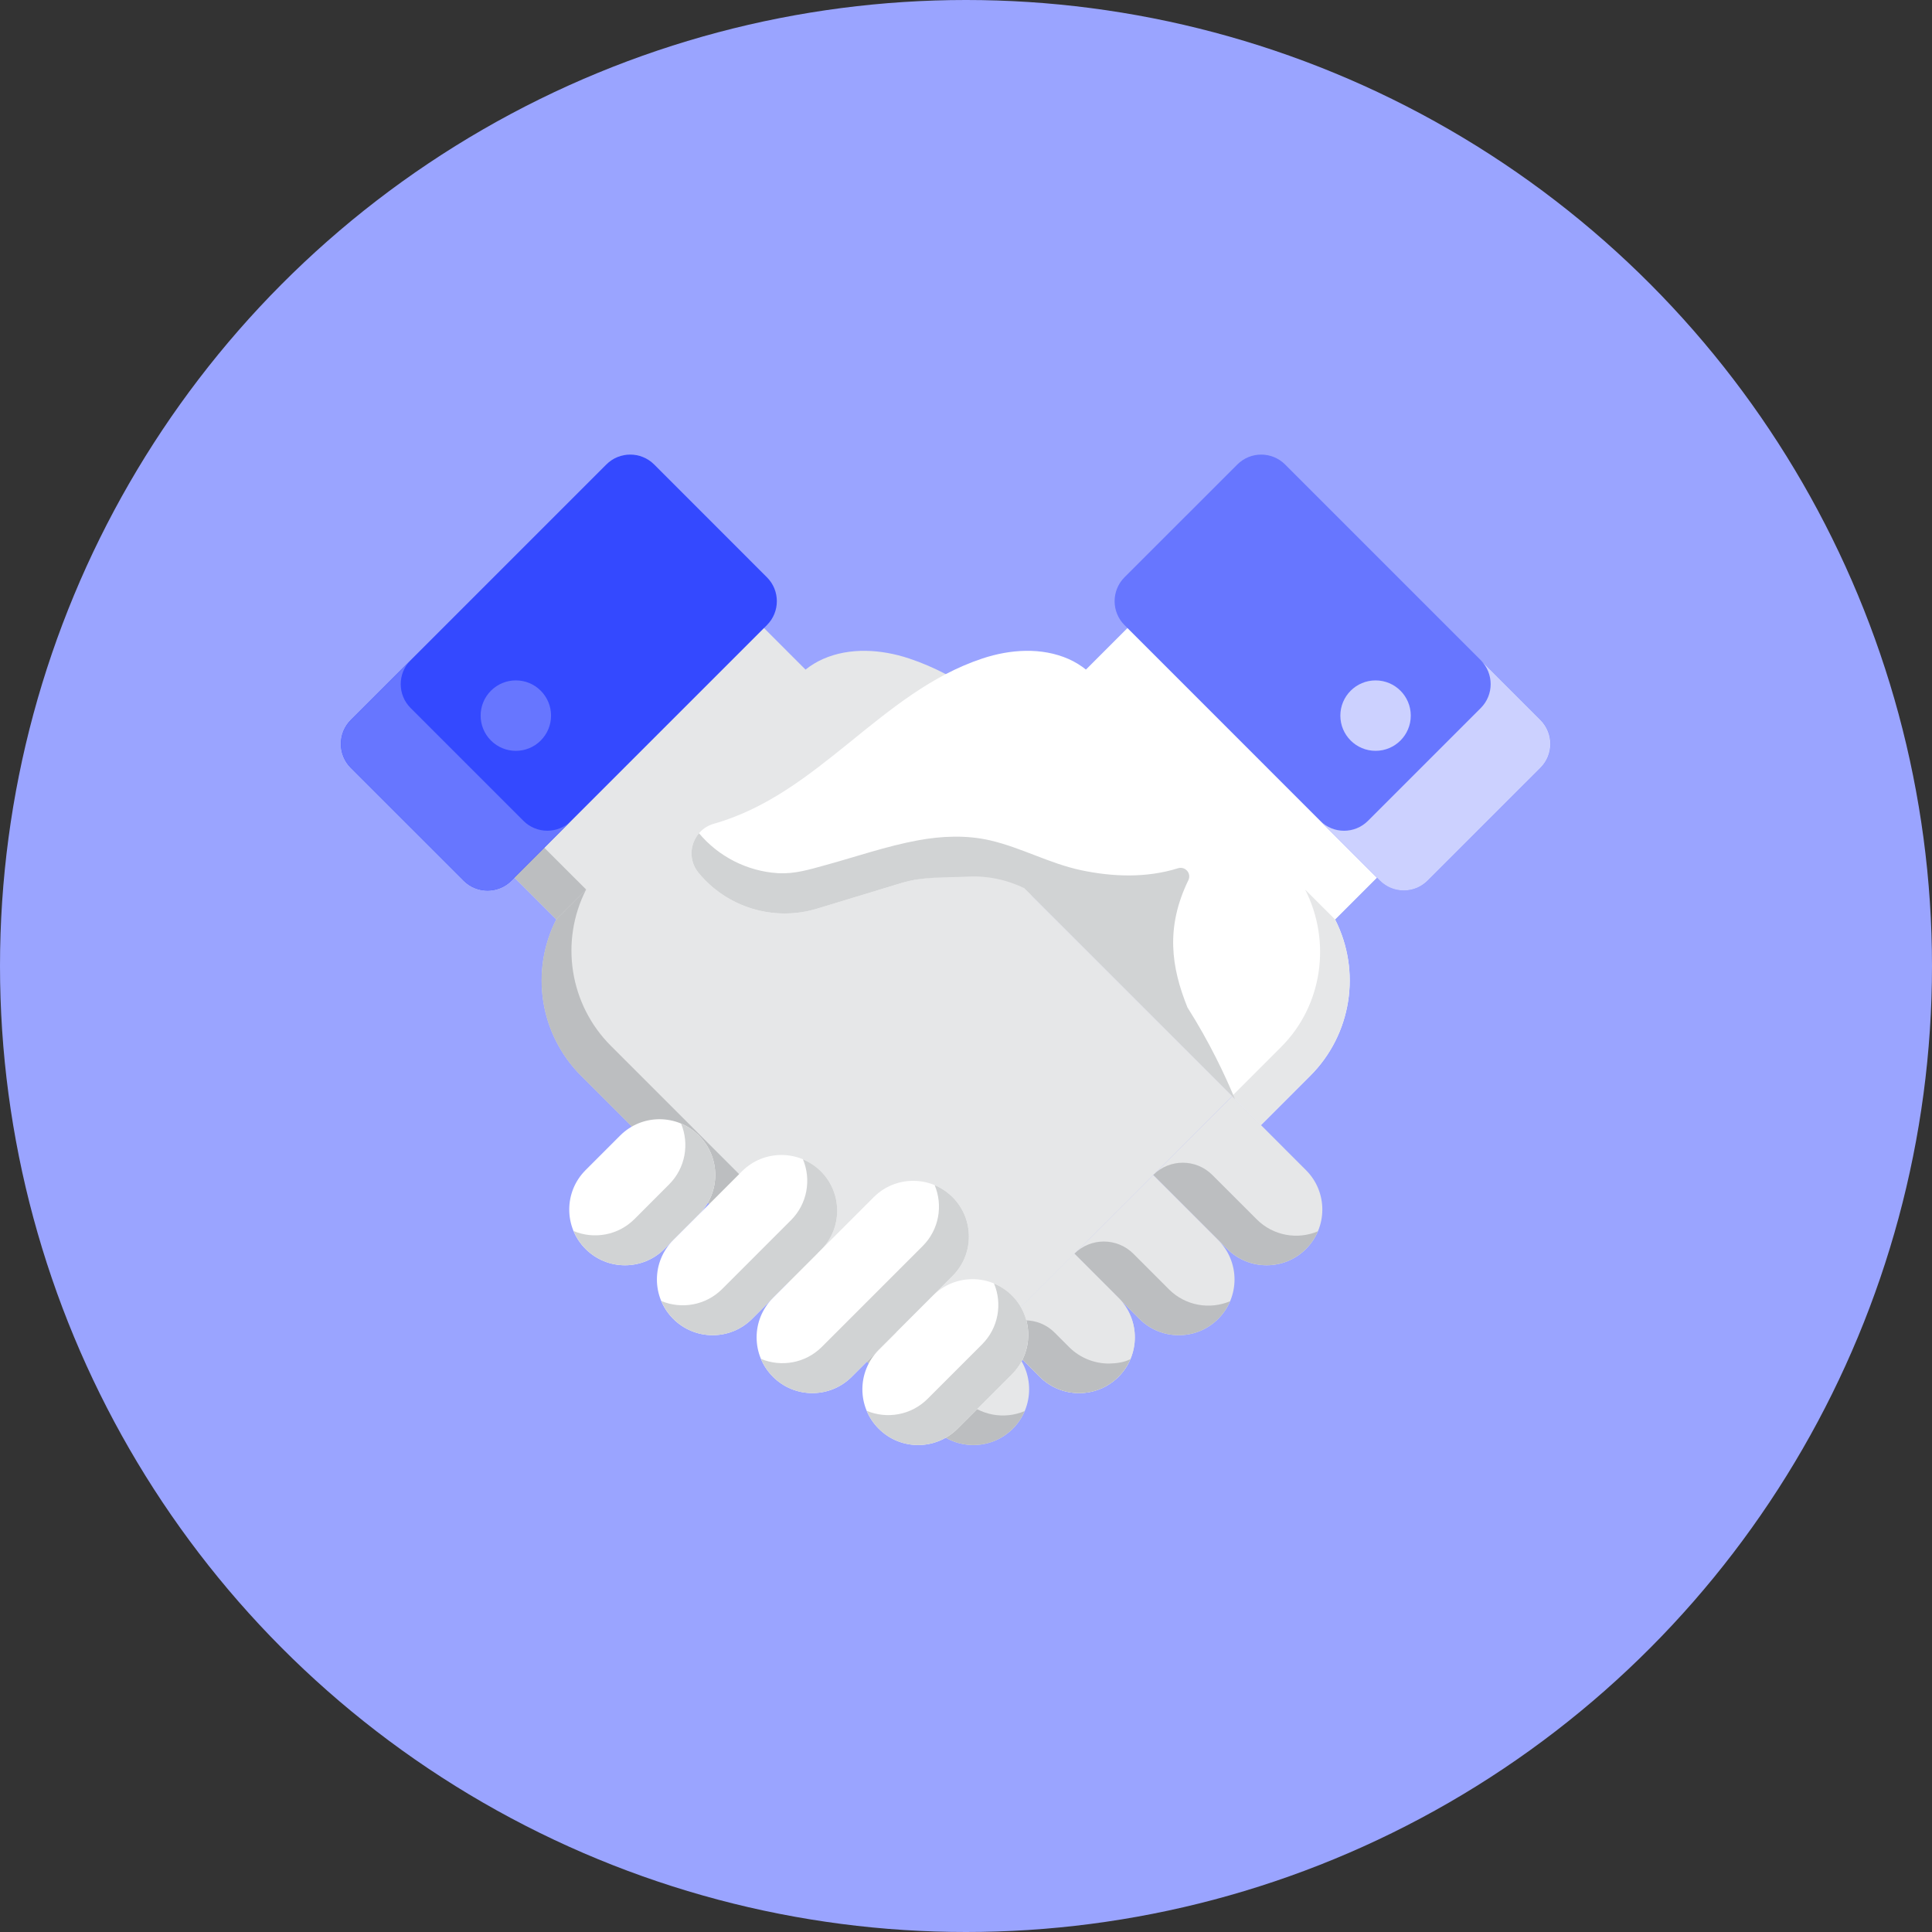<svg width="51" height="51" viewBox="0 0 51 51" fill="none" xmlns="http://www.w3.org/2000/svg">
<rect x="0" y="0" width="51" height="51" fill="#333333" stroke="none"/>
<g id="introduction-icon">
<circle id="Ellipse 27" cx="25.5" cy="25.5" r="25.5" fill="#9AA4FF"/>
<g id="Group">
<g id="Group_2">
<g id="Group_3">
<path id="Vector" d="M27.229 23.642C27.608 23.756 27.987 23.872 28.366 23.986C29.504 24.332 30.738 23.958 31.493 23.038C31.863 22.587 31.649 21.905 31.088 21.746C28.311 20.958 26.693 18.274 23.995 17.381C23.261 17.138 22.435 17.084 21.727 17.395C21.562 17.468 21.406 17.563 21.264 17.676L18.492 14.904L11.905 21.491L14.686 24.271C13.988 25.643 14.252 27.308 15.341 28.397L24.202 37.258L32.524 28.936L27.229 23.642Z" fill="#E6E7E8"/>
<g id="Group_4">
<path id="Vector_2" d="M37.234 20.702L34.454 23.483L35.243 24.271L38.023 21.491L37.234 20.702Z" fill="#E6E7E8"/>
<path id="Vector_3" d="M35.243 24.271L38.024 21.491L31.437 14.904L24.963 21.379L33.285 29.701L34.589 28.397C35.677 27.308 35.941 25.643 35.243 24.271Z" fill="white"/>
<path id="Vector_4" d="M32.52 28.936C32.808 29.225 33.048 29.465 33.284 29.701L34.587 28.397C35.676 27.308 35.94 25.643 35.242 24.271L34.453 23.483C35.151 24.855 34.911 26.544 33.823 27.633L32.52 28.936Z" fill="#E6E7E8"/>
<path id="Vector_5" d="M37.691 23.246L40.668 20.268C41.017 19.92 41.017 19.354 40.668 19.006L33.924 12.262C33.575 11.913 33.01 11.913 32.662 12.262L29.684 15.239C29.336 15.588 29.336 16.153 29.684 16.501L36.428 23.246C36.777 23.594 37.342 23.594 37.691 23.246Z" fill="#6776FF"/>
<path id="Vector_6" d="M36.111 21.668L39.088 18.691C39.437 18.342 39.437 17.777 39.088 17.428L40.666 19.006C41.014 19.355 41.014 19.92 40.666 20.268L37.688 23.246C37.34 23.594 36.775 23.594 36.426 23.246L34.849 21.668C35.197 22.017 35.762 22.017 36.111 21.668Z" fill="#CCD1FF"/>
<path id="Vector_7" d="M36.312 19.82C36.825 19.82 37.241 19.404 37.241 18.891C37.241 18.377 36.825 17.961 36.312 17.961C35.798 17.961 35.382 18.377 35.382 18.891C35.382 19.404 35.798 19.82 36.312 19.82Z" fill="#CCD1FF"/>
</g>
<g id="Group_5">
<path id="Vector_8" d="M12.692 20.702L11.903 21.49L14.684 24.271L15.473 23.482L12.692 20.702Z" fill="#BCBEC0"/>
<path id="Vector_9" d="M12.239 23.245L9.261 20.268C8.913 19.919 8.913 19.354 9.261 19.006L16.006 12.261C16.354 11.913 16.919 11.913 17.268 12.261L20.245 15.239C20.594 15.587 20.594 16.153 20.245 16.501L13.501 23.245C13.153 23.594 12.587 23.594 12.239 23.245Z" fill="#3449FF"/>
<path id="Vector_10" d="M13.817 21.668L10.839 18.69C10.491 18.342 10.491 17.777 10.839 17.428L9.261 19.006C8.913 19.354 8.913 19.919 9.261 20.268L12.239 23.246C12.587 23.594 13.152 23.594 13.501 23.246L15.079 21.668C14.73 22.016 14.165 22.016 13.817 21.668Z" fill="#6776FF"/>
<path id="Vector_11" d="M14.274 19.548C13.912 19.911 13.323 19.911 12.96 19.548C12.597 19.185 12.597 18.596 12.96 18.233C13.323 17.87 13.912 17.87 14.274 18.233C14.637 18.596 14.637 19.185 14.274 19.548Z" fill="#6776FF"/>
<g id="Group_6">
<path id="Vector_12" d="M32.395 32.969L30.442 31.016L32.523 28.936L34.475 30.889C35.05 31.463 35.05 32.395 34.475 32.969C33.901 33.544 32.97 33.544 32.395 32.969Z" fill="#E6E7E8"/>
<path id="Vector_13" d="M34.475 32.968C34.613 32.83 34.718 32.672 34.79 32.503C34.254 32.73 33.612 32.625 33.175 32.188L32.002 31.016C31.573 30.586 30.877 30.585 30.446 31.012L30.442 31.016L32.395 32.968C32.969 33.543 33.901 33.543 34.475 32.968Z" fill="#BCBEC0"/>
</g>
<g id="Group_7">
<g id="Group_8">
<path id="Vector_14" d="M30.077 34.815L28.358 33.097L30.439 31.017L32.157 32.735C32.732 33.309 32.732 34.241 32.157 34.815C31.583 35.39 30.651 35.39 30.077 34.815Z" fill="#E6E7E8"/>
</g>
<path id="Vector_15" d="M30.857 34.035L29.919 33.096C29.488 32.666 28.791 32.666 28.36 33.095L28.358 33.096L30.077 34.815C30.651 35.389 31.583 35.389 32.157 34.815C32.295 34.677 32.4 34.518 32.471 34.349C31.936 34.576 31.293 34.471 30.857 34.035Z" fill="#BCBEC0"/>
</g>
<g id="Group_9">
<path id="Vector_16" d="M27.445 36.343L26.279 35.177L28.36 33.096L29.526 34.263C30.101 34.837 30.101 35.769 29.526 36.343C28.951 36.918 28.02 36.918 27.445 36.343Z" fill="#E6E7E8"/>
<path id="Vector_17" d="M27.445 36.343L26.279 35.177L28.36 33.096L29.526 34.263C30.101 34.837 30.101 35.769 29.526 36.343C28.951 36.918 28.02 36.918 27.445 36.343Z" fill="#E6E7E8"/>
<path id="Vector_18" d="M29.84 35.877C29.68 35.963 29.465 35.991 29.285 35.994C28.891 35.999 28.505 35.842 28.225 35.563L27.839 35.177C27.409 34.746 26.711 34.746 26.28 35.176L26.279 35.177L27.445 36.343C28.02 36.918 28.952 36.918 29.526 36.343C29.664 36.205 29.769 36.046 29.84 35.877Z" fill="#BCBEC0"/>
</g>
<g id="Group_10">
<path id="Vector_19" d="M24.655 37.715L24.198 37.258L26.279 35.178L26.735 35.634C27.31 36.209 27.31 37.14 26.735 37.715C26.161 38.289 25.229 38.289 24.655 37.715Z" fill="#E6E7E8"/>
<path id="Vector_20" d="M27.049 37.249C26.514 37.476 25.871 37.371 25.435 36.934L20.524 32.023L20.532 32.015L16.126 27.608C15.038 26.52 14.773 24.855 15.471 23.483L14.682 24.271C13.985 25.643 14.249 27.309 15.337 28.397L19.744 32.804L24.655 37.715C25.23 38.289 26.161 38.289 26.735 37.715C26.873 37.577 26.978 37.418 27.049 37.249Z" fill="#BCBEC0"/>
</g>
</g>
<path id="Vector_21" d="M18.439 23.038C18.069 22.587 18.283 21.905 18.844 21.745C21.621 20.958 23.239 18.274 25.937 17.381C26.672 17.138 27.497 17.084 28.205 17.395C28.913 17.707 29.462 18.438 29.411 19.209C29.369 19.835 28.966 20.371 28.58 20.866C28.067 21.522 27.543 22.19 26.855 22.66C25.837 23.357 24.872 22.983 23.809 23.306C23.061 23.533 22.314 23.759 21.566 23.986C20.428 24.332 19.194 23.958 18.439 23.038Z" fill="white"/>
<path id="Vector_22" d="M32.6 29.013C32.338 28.381 31.929 27.513 31.346 26.594C30.919 25.533 30.763 24.486 31.369 23.237C31.458 23.055 31.288 22.86 31.095 22.92C30.267 23.179 29.377 23.149 28.537 22.971C27.707 22.795 26.965 22.377 26.142 22.185C25.515 22.039 24.857 22.067 24.224 22.184C23.402 22.336 22.598 22.616 21.794 22.836C21.365 22.953 20.977 23.077 20.528 23.049C19.726 22.998 18.966 22.612 18.452 21.995C18.208 22.279 18.175 22.718 18.439 23.039C19.194 23.958 20.428 24.332 21.566 23.987C22.314 23.76 23.062 23.533 23.809 23.306C24.378 23.134 24.965 23.17 25.546 23.14C26.055 23.113 26.571 23.218 27.029 23.442L32.6 29.013Z" fill="#D1D3D4"/>
<g id="Group_11">
<g id="Group_12">
<path id="Vector_23" d="M17.538 32.969L18.45 32.056C19.025 31.482 19.025 30.55 18.45 29.976C17.875 29.401 16.944 29.401 16.37 29.976L15.457 30.889C14.883 31.463 14.883 32.395 15.457 32.969C16.032 33.544 16.963 33.544 17.538 32.969Z" fill="white"/>
<path id="Vector_24" d="M16.749 32.18L17.661 31.267C18.096 30.833 18.201 30.194 17.978 29.659C18.149 29.731 18.31 29.836 18.45 29.976C19.025 30.55 19.025 31.482 18.45 32.056L17.538 32.969C16.963 33.543 16.032 33.543 15.457 32.969C15.318 32.829 15.213 32.668 15.141 32.496C15.675 32.72 16.314 32.615 16.749 32.18Z" fill="#D1D3D4"/>
</g>
<g id="Group_13">
<g id="Group_14">
<path id="Vector_25" d="M19.852 34.815L21.667 33C22.242 32.425 22.242 31.494 21.667 30.919C21.093 30.345 20.161 30.345 19.587 30.919L17.772 32.735C17.197 33.309 17.197 34.241 17.772 34.815C18.346 35.389 19.278 35.389 19.852 34.815Z" fill="white"/>
</g>
<path id="Vector_26" d="M19.064 34.026L20.879 32.211C21.314 31.776 21.419 31.137 21.196 30.603C21.367 30.675 21.529 30.78 21.668 30.919C22.243 31.494 22.243 32.425 21.668 33L19.853 34.815C19.278 35.389 18.347 35.389 17.773 34.815C17.633 34.675 17.528 34.514 17.456 34.343C17.99 34.566 18.629 34.461 19.064 34.026Z" fill="#D1D3D4"/>
</g>
<g id="Group_15">
<path id="Vector_27" d="M22.484 36.343L25.145 33.682C25.72 33.108 25.72 32.176 25.145 31.602C24.57 31.027 23.639 31.027 23.065 31.602L20.404 34.263C19.829 34.838 19.829 35.769 20.404 36.343C20.978 36.918 21.91 36.918 22.484 36.343Z" fill="white"/>
<path id="Vector_28" d="M21.695 35.554L24.356 32.893C24.791 32.458 24.896 31.819 24.673 31.285C24.844 31.357 25.005 31.462 25.145 31.602C25.72 32.176 25.72 33.108 25.145 33.682L22.484 36.343C21.909 36.918 20.978 36.918 20.403 36.343C20.264 36.203 20.159 36.042 20.087 35.871C20.621 36.094 21.26 35.989 21.695 35.554Z" fill="#D1D3D4"/>
</g>
<g id="Group_16">
<path id="Vector_29" d="M25.276 37.714L26.712 36.278C27.287 35.703 27.287 34.772 26.712 34.198C26.138 33.623 25.206 33.623 24.632 34.198L23.196 35.634C22.621 36.209 22.621 37.14 23.196 37.714C23.77 38.289 24.701 38.289 25.276 37.714Z" fill="white"/>
<path id="Vector_30" d="M24.487 36.925L25.923 35.489C26.358 35.054 26.463 34.415 26.24 33.881C26.411 33.953 26.573 34.058 26.712 34.197C27.287 34.772 27.287 35.704 26.712 36.278L25.276 37.714C24.701 38.289 23.77 38.289 23.195 37.714C23.056 37.575 22.951 37.413 22.879 37.242C23.413 37.465 24.052 37.36 24.487 36.925Z" fill="#D1D3D4"/>
</g>
</g>
</g>
</g>
</g>
</g>
</svg>
